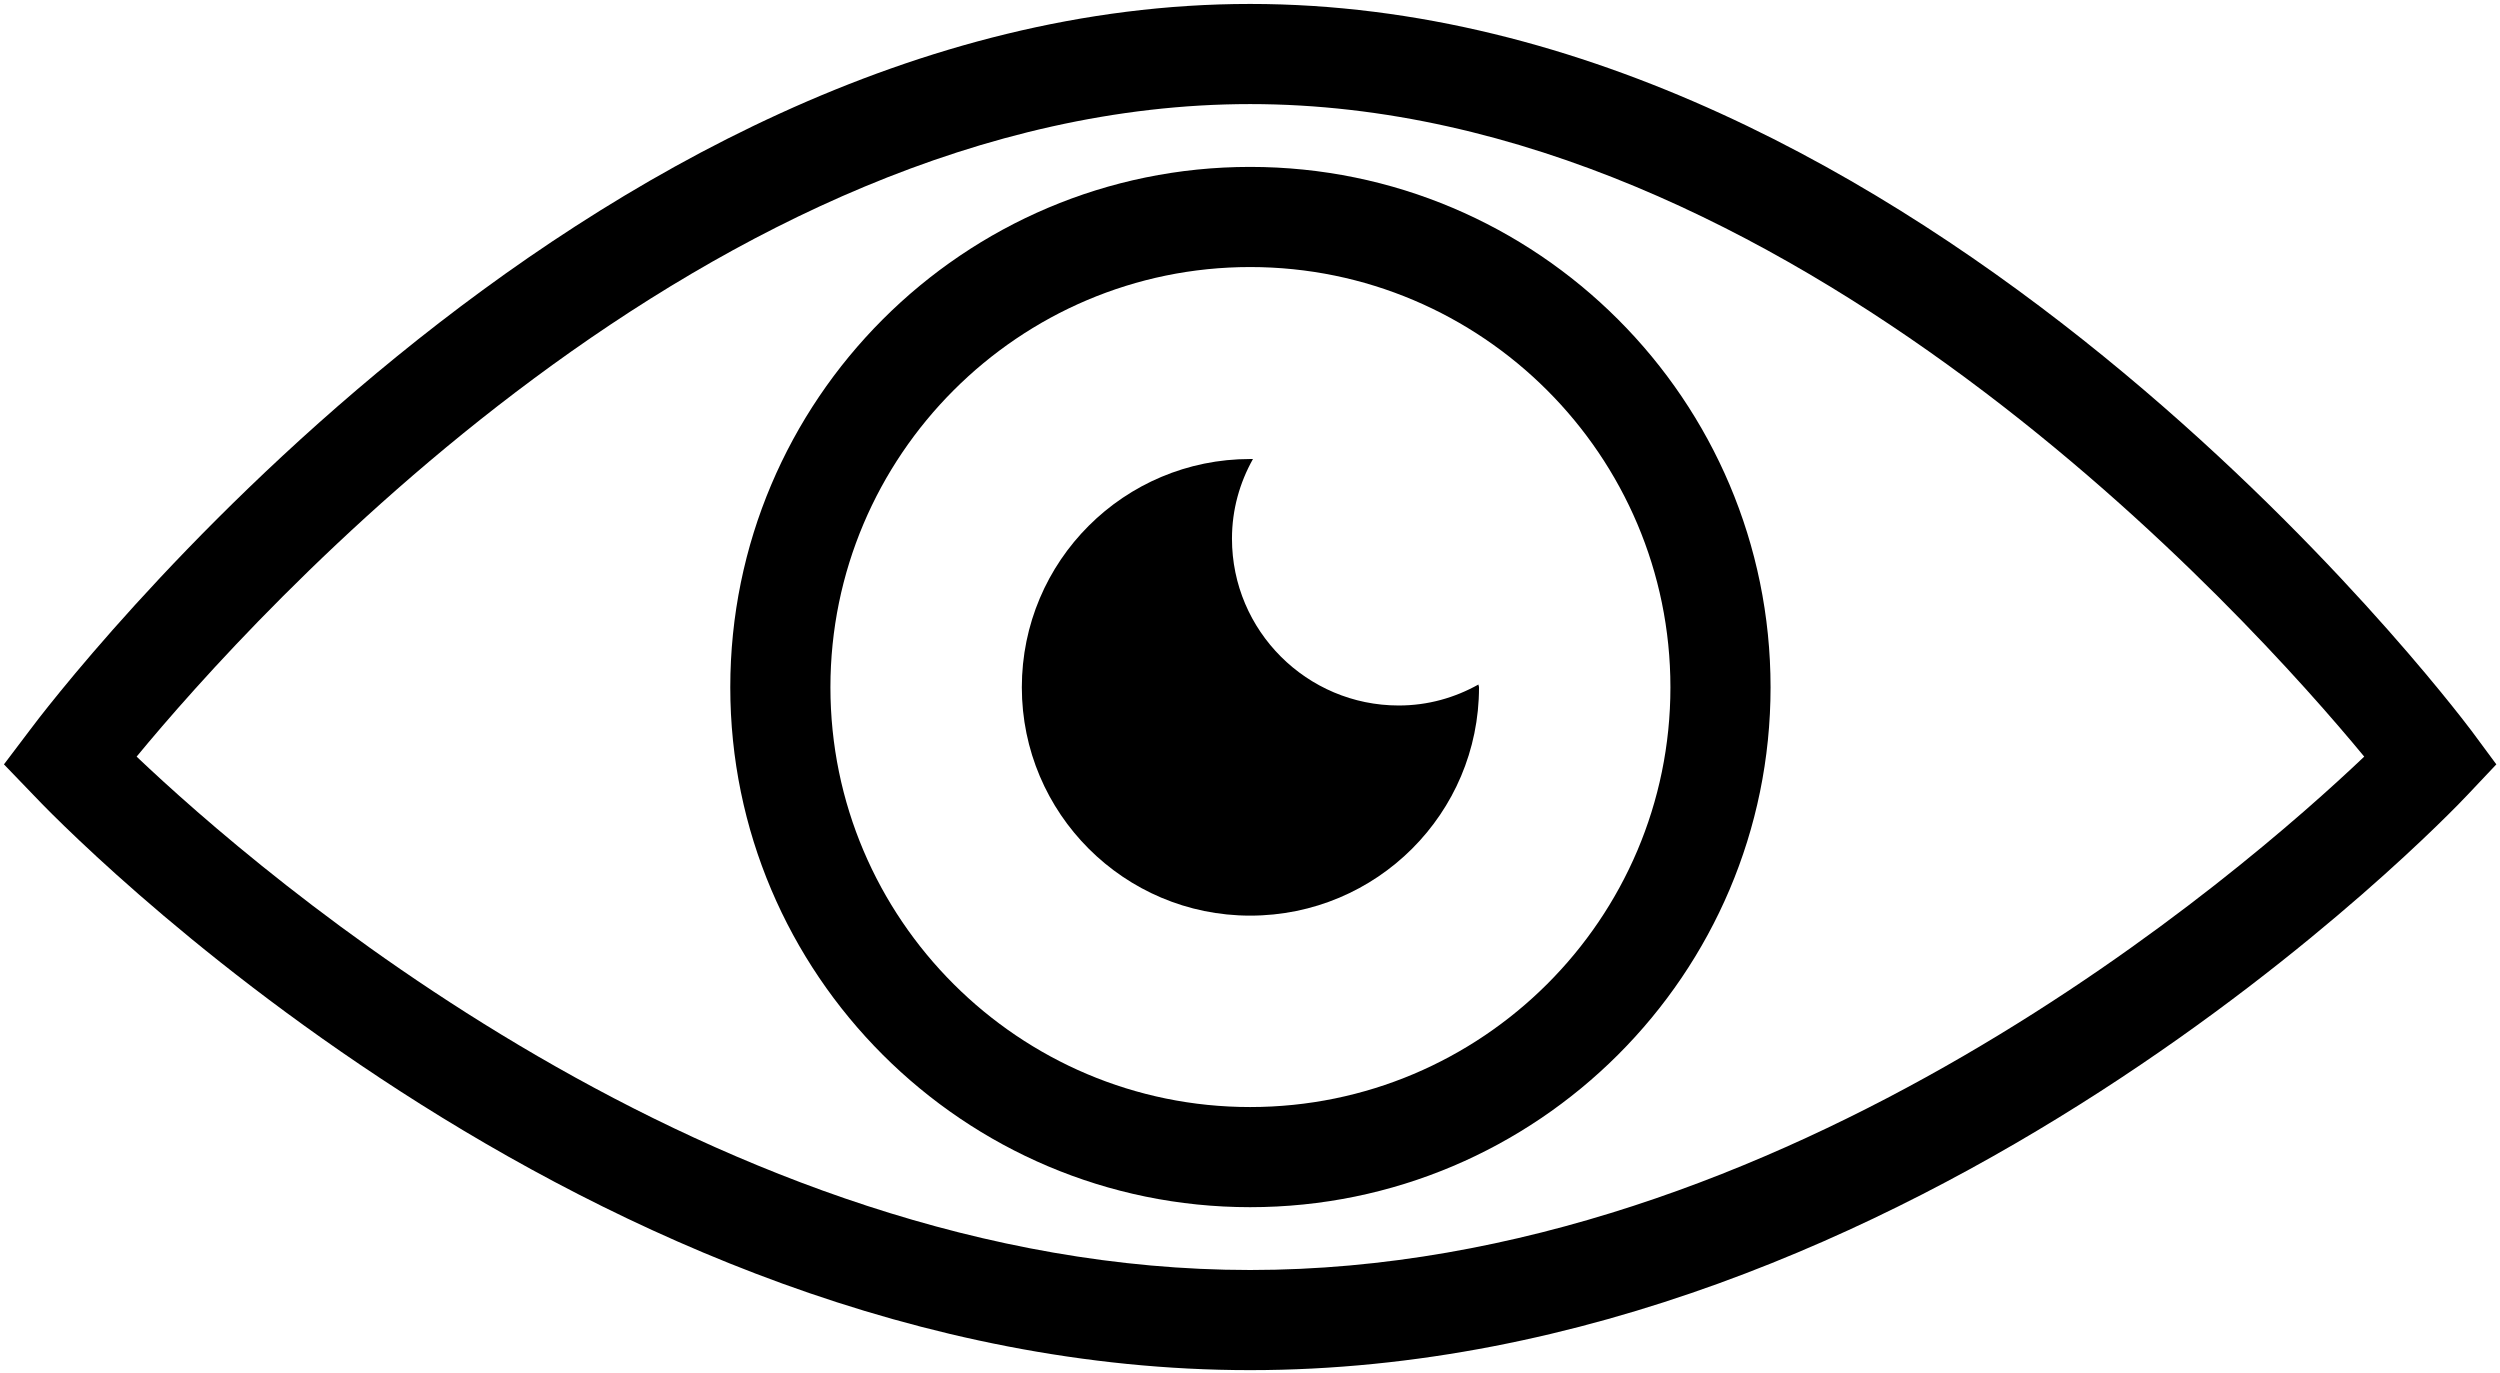 <svg xmlns="http://www.w3.org/2000/svg" xmlns:xlink="http://www.w3.org/1999/xlink" zoomAndPan="magnify" preserveAspectRatio="xMidYMid meet" version="1.0" viewBox="471.12 295.12 17.75 9.75"><defs><clipPath id="28e0106be4"><path d="M 471.148 295.148 L 488.844 295.148 L 488.844 304.848 L 471.148 304.848 Z M 471.148 295.148 " clip-rule="nonzero"/></clipPath></defs><g clip-path="url(#28e0106be4)"><path fill="#000000" d="M 479.996 304.137 C 476.195 304.137 472.945 301.305 472.09 300.492 C 472.902 299.508 476.168 295.859 479.996 295.859 C 483.82 295.859 487.094 299.508 487.906 300.492 C 487.051 301.305 483.801 304.137 479.996 304.137 Z M 479.996 295.148 C 475.246 295.148 471.484 300.098 471.328 300.309 L 471.148 300.547 L 471.355 300.762 C 471.512 300.93 475.27 304.848 479.996 304.848 C 484.727 304.848 488.484 300.93 488.641 300.762 L 488.844 300.547 L 488.668 300.309 C 488.508 300.098 484.75 295.148 479.996 295.148 " fill-opacity="1" fill-rule="nonzero"/></g><path fill="#000000" d="M 479.996 302.98 C 478.355 302.98 477.016 301.645 477.016 300 C 477.016 298.355 478.355 297.016 479.996 297.016 C 481.641 297.016 482.98 298.355 482.98 300 C 482.98 301.645 481.641 302.98 479.996 302.98 Z M 479.996 296.305 C 477.961 296.305 476.305 297.961 476.305 300 C 476.305 302.035 477.961 303.691 479.996 303.691 C 482.035 303.691 483.691 302.035 483.691 300 C 483.691 297.961 482.035 296.305 479.996 296.305 " fill-opacity="1" fill-rule="nonzero"/><path fill="#000000" d="M 479.867 298.945 C 479.867 298.738 479.922 298.547 480.016 298.379 C 480.012 298.379 480.004 298.379 479.996 298.379 C 479.102 298.379 478.375 299.102 478.375 300 C 478.375 300.895 479.102 301.621 479.996 301.621 C 480.895 301.621 481.621 300.895 481.621 300 C 481.621 299.992 481.617 299.988 481.617 299.98 C 481.449 300.074 481.258 300.129 481.051 300.129 C 480.398 300.129 479.867 299.598 479.867 298.945 " fill-opacity="1" fill-rule="nonzero"/></svg>
